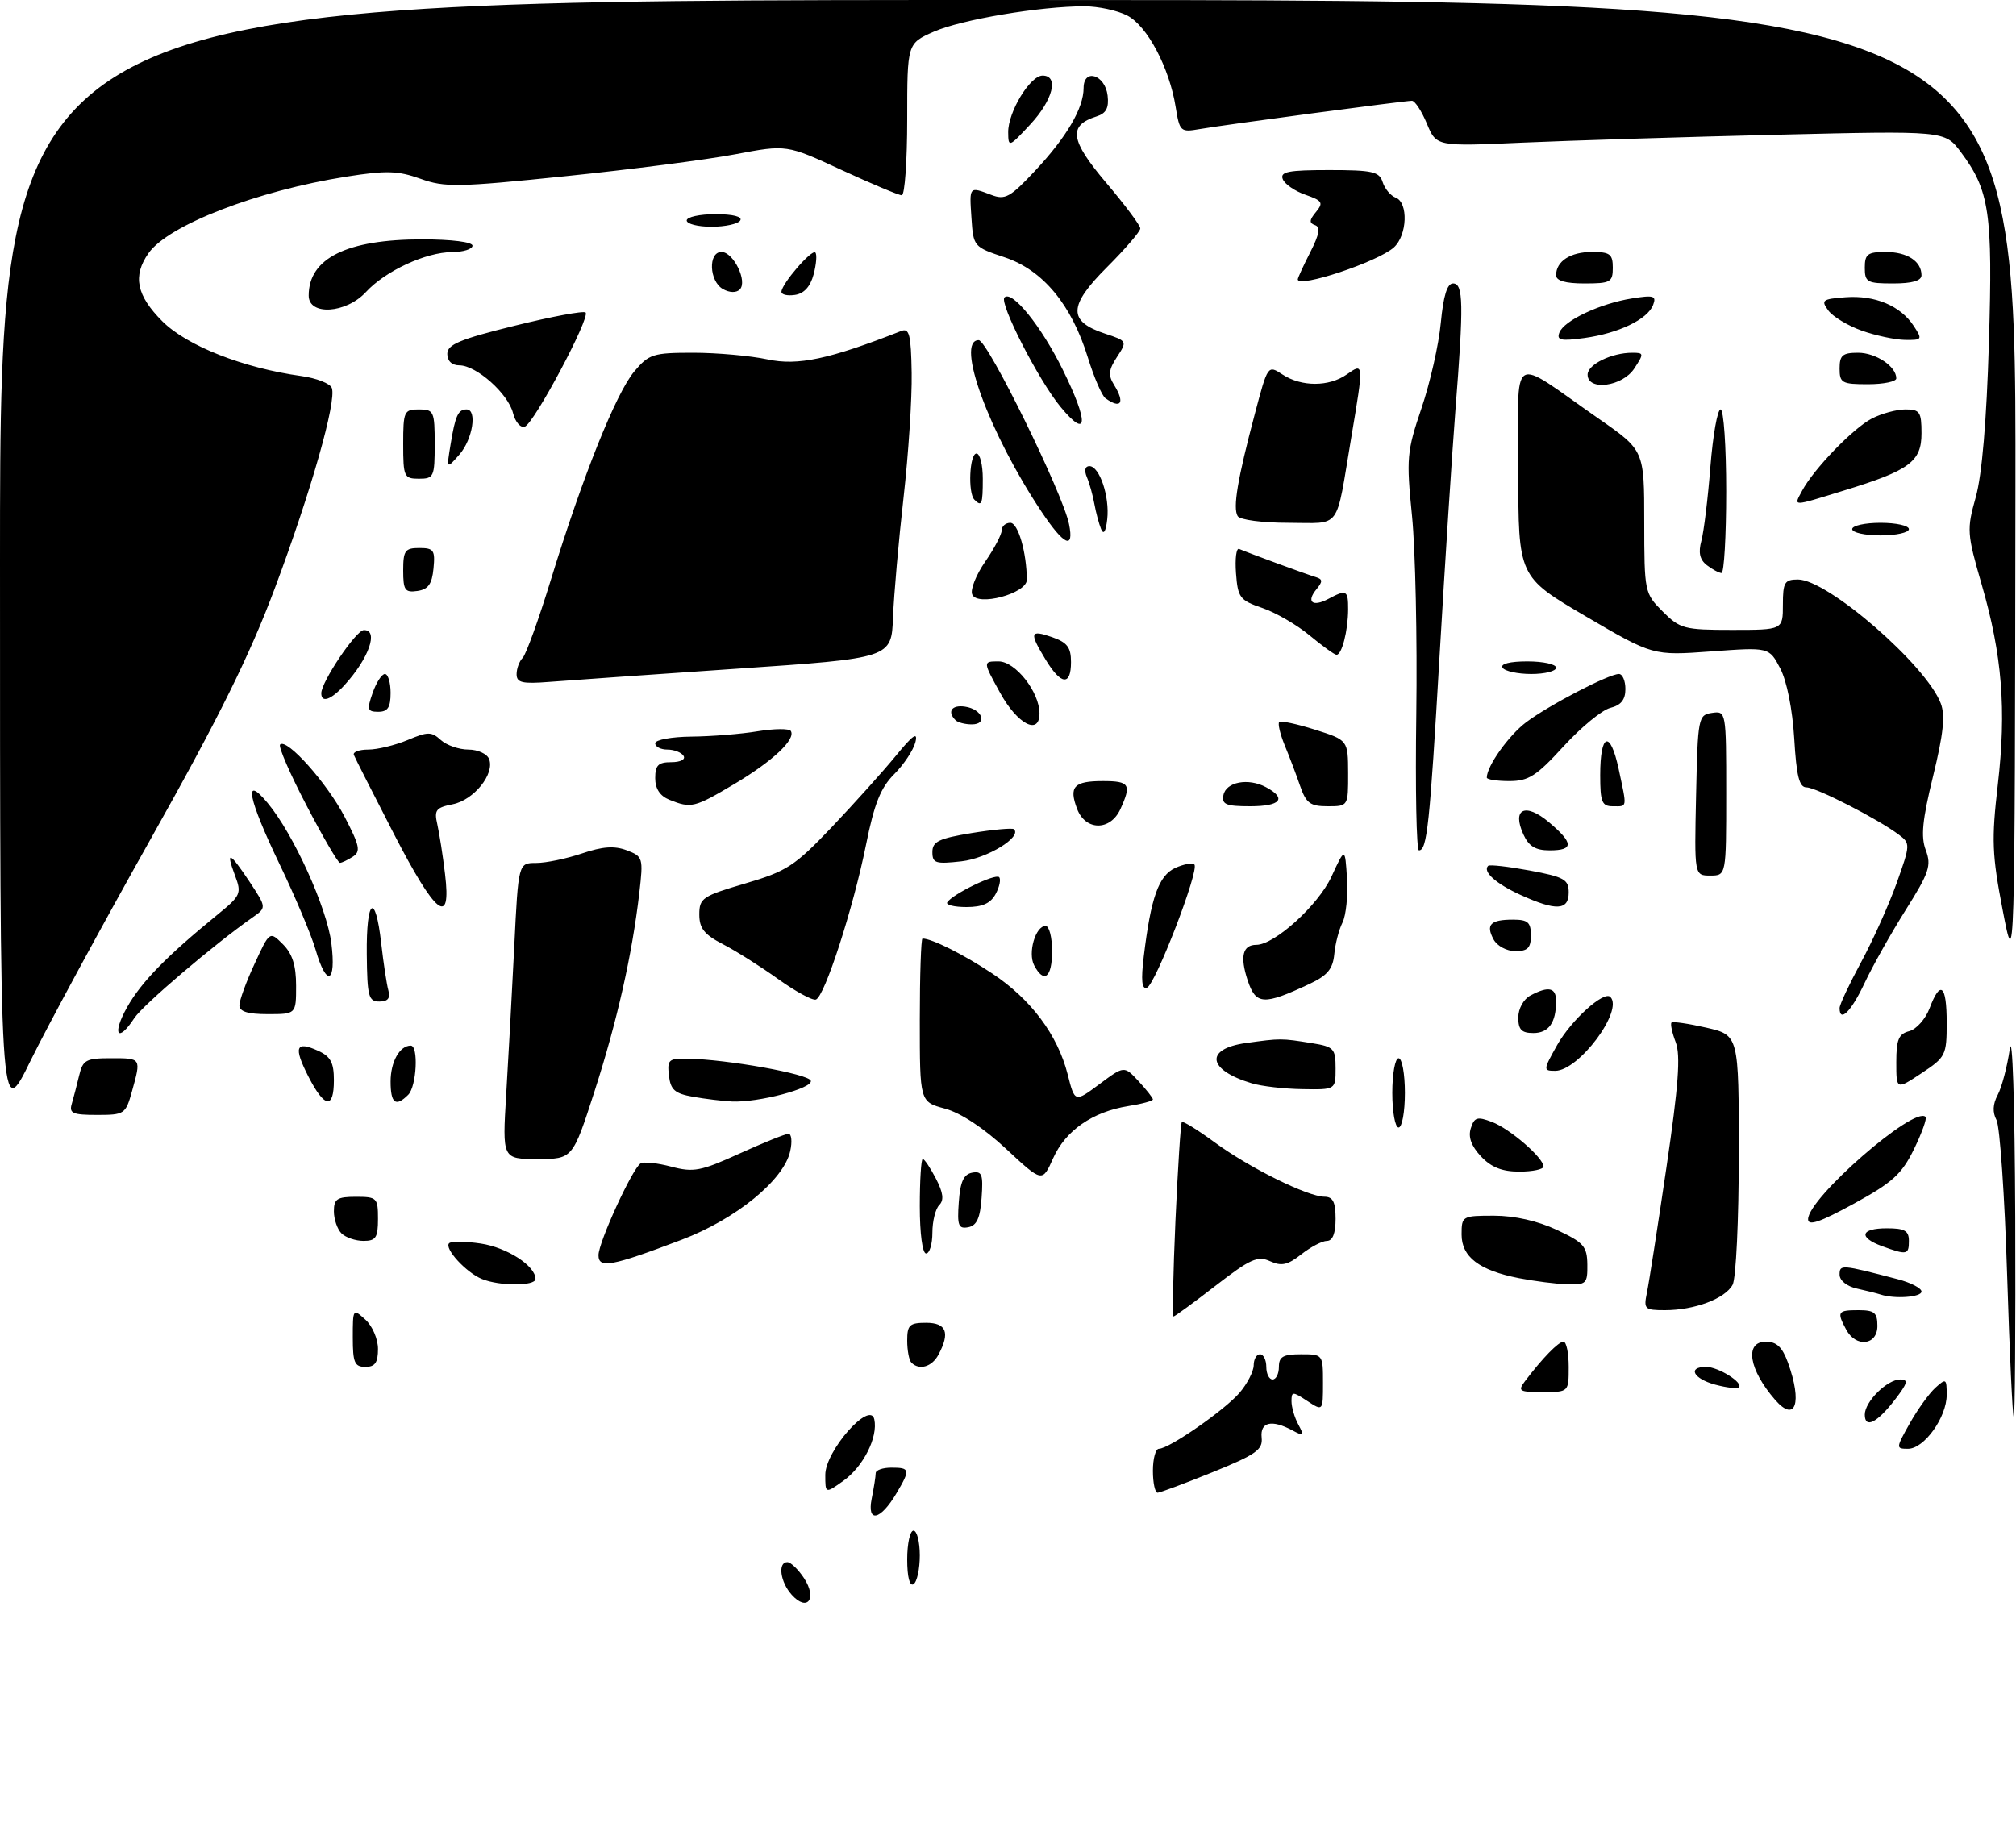 <?xml version="1.0" encoding="UTF-8" standalone="no"?>
<!DOCTYPE svg PUBLIC "-//W3C//DTD SVG 1.1//EN" "http://www.w3.org/Graphics/SVG/1.1/DTD/svg11.dtd" >
<svg xmlns="http://www.w3.org/2000/svg" xmlns:xlink="http://www.w3.org/1999/xlink" version="1.1" viewBox="0 0 320 290">
 <g >
 <path fill="currentColor"
d=" M 125.68 253.19 C 123.85 251.17 123.42 248.00 124.98 248.00 C 125.51 248.00 126.71 249.15 127.63 250.55 C 129.75 253.79 128.16 255.94 125.68 253.19 Z  M 144.00 247.56 C 144.00 245.05 144.45 243.00 145.00 243.00 C 145.55 243.00 146.00 244.77 146.00 246.94 C 146.00 249.11 145.55 251.16 145.00 251.50 C 144.39 251.88 144.00 250.34 144.00 247.56 Z  M 138.37 237.89 C 138.72 236.16 139.00 234.36 139.00 233.88 C 139.00 233.39 140.12 233.00 141.50 233.00 C 144.46 233.00 144.52 233.31 142.30 237.06 C 139.75 241.38 137.58 241.84 138.37 237.89 Z  M 131.00 234.14 C 131.00 230.33 138.11 222.27 138.78 225.33 C 139.39 228.15 137.04 232.83 133.87 235.09 C 131.00 237.14 131.00 237.14 131.00 234.14 Z  M 183.00 233.50 C 183.00 231.57 183.43 230.00 183.95 230.00 C 185.56 230.00 194.37 223.88 196.75 221.12 C 197.98 219.68 198.99 217.71 199.00 216.75 C 199.00 215.79 199.45 215.00 200.00 215.00 C 200.55 215.00 201.00 215.90 201.00 217.00 C 201.00 218.10 201.45 219.00 202.00 219.00 C 202.55 219.00 203.00 218.10 203.00 217.00 C 203.00 215.38 203.67 215.00 206.50 215.00 C 209.98 215.00 210.00 215.02 210.00 219.52 C 210.00 224.05 210.00 224.05 207.50 222.41 C 205.18 220.88 205.00 220.89 205.00 222.45 C 205.00 223.38 205.48 225.04 206.08 226.14 C 207.05 227.95 206.95 228.05 205.14 227.08 C 201.85 225.31 200.00 225.75 200.26 228.23 C 200.47 230.15 199.37 230.92 192.50 233.71 C 188.10 235.49 184.16 236.96 183.75 236.98 C 183.34 236.99 183.00 235.43 183.00 233.50 Z  M 303.13 225.98 C 304.38 223.76 306.21 221.22 307.20 220.32 C 308.89 218.79 309.00 218.85 309.00 221.44 C 309.00 225.01 305.42 230.00 302.87 230.00 C 300.92 230.00 300.92 229.91 303.13 225.98 Z  M 296.00 224.58 C 296.00 222.52 299.55 219.00 301.63 219.00 C 302.96 219.00 302.80 219.59 300.79 222.20 C 297.95 225.89 296.00 226.86 296.00 224.58 Z  M 318.59 202.32 C 318.20 189.85 317.44 178.83 316.91 177.82 C 316.25 176.59 316.31 175.29 317.10 173.82 C 317.74 172.62 318.60 169.36 319.01 166.57 C 319.44 163.65 319.80 174.95 319.88 193.25 C 319.94 210.71 319.84 225.00 319.65 225.00 C 319.46 225.00 318.98 214.80 318.59 202.32 Z  M 281.78 222.25 C 277.58 217.43 276.87 213.00 280.30 213.00 C 282.00 213.00 282.91 213.87 283.80 216.32 C 286.11 222.70 285.00 225.94 281.78 222.25 Z  M 242.08 219.25 C 244.84 215.60 247.38 213.00 248.17 213.00 C 248.63 213.00 249.00 214.80 249.00 217.00 C 249.00 221.00 249.00 221.00 244.88 221.00 C 241.11 221.00 240.87 220.85 242.08 219.25 Z  M 272.25 219.82 C 268.77 218.88 267.81 217.00 270.81 217.00 C 272.76 217.00 276.82 219.56 276.00 220.27 C 275.72 220.50 274.04 220.30 272.25 219.82 Z  M 56.00 212.35 C 56.00 207.75 56.03 207.71 58.00 209.50 C 59.11 210.50 60.00 212.58 60.00 214.15 C 60.00 216.33 59.53 217.00 58.00 217.00 C 56.29 217.00 56.00 216.33 56.00 212.35 Z  M 144.67 216.33 C 144.30 215.97 144.00 214.39 144.00 212.83 C 144.00 210.35 144.37 210.00 147.00 210.00 C 150.23 210.00 150.84 211.57 148.96 215.07 C 147.93 217.00 145.92 217.59 144.67 216.33 Z  M 293.04 211.07 C 291.53 208.25 291.69 208.00 295.00 208.00 C 297.53 208.00 298.00 208.39 298.00 210.50 C 298.00 213.59 294.59 213.98 293.04 211.07 Z  M 186.58 193.75 C 186.96 185.36 187.41 178.33 187.59 178.13 C 187.76 177.93 190.11 179.38 192.81 181.36 C 198.28 185.38 207.57 189.98 210.25 189.99 C 211.58 190.00 212.00 190.84 212.00 193.50 C 212.00 195.79 211.53 197.00 210.63 197.00 C 209.88 197.00 208.05 197.96 206.56 199.13 C 204.39 200.84 203.41 201.05 201.59 200.22 C 199.63 199.33 198.45 199.86 192.98 204.09 C 189.49 206.79 186.47 209.00 186.27 209.00 C 186.07 209.00 186.21 202.14 186.58 193.75 Z  M 261.41 205.25 C 261.73 203.74 263.12 194.79 264.51 185.36 C 266.43 172.33 266.78 167.56 265.99 165.47 C 265.41 163.96 265.11 162.55 265.32 162.34 C 265.53 162.14 268.02 162.50 270.85 163.15 C 276.00 164.34 276.00 164.34 276.00 183.24 C 276.00 193.65 275.56 202.95 275.02 203.96 C 273.84 206.17 268.96 208.00 264.27 208.00 C 261.06 208.00 260.88 207.83 261.41 205.25 Z  M 298.50 205.51 C 297.95 205.33 296.26 204.90 294.75 204.57 C 293.16 204.22 292.00 203.29 292.00 202.37 C 292.00 200.71 292.24 200.73 301.25 203.09 C 303.31 203.63 305.00 204.51 305.00 205.04 C 305.00 205.94 300.72 206.25 298.50 205.51 Z  M 76.50 203.05 C 73.99 202.03 70.47 198.19 71.29 197.37 C 71.63 197.04 73.89 197.06 76.31 197.42 C 80.49 198.05 85.00 200.96 85.00 203.04 C 85.00 204.19 79.31 204.20 76.50 203.05 Z  M 241.12 202.92 C 234.79 201.68 232.00 199.55 232.00 195.98 C 232.00 193.06 232.10 193.00 237.15 193.00 C 240.41 193.00 244.08 193.83 247.11 195.25 C 251.38 197.25 251.92 197.86 251.96 200.75 C 252.00 203.78 251.78 203.99 248.75 203.89 C 246.96 203.83 243.53 203.39 241.12 202.92 Z  M 95.00 199.27 C 95.00 197.23 100.37 185.51 101.68 184.70 C 102.16 184.40 104.34 184.63 106.53 185.21 C 110.08 186.15 111.22 185.94 117.39 183.13 C 121.18 181.41 124.67 180.00 125.16 180.00 C 125.64 180.00 125.77 181.24 125.43 182.75 C 124.43 187.33 116.83 193.54 108.22 196.81 C 97.06 201.05 95.00 201.43 95.00 199.27 Z  M 146.00 191.50 C 146.00 187.38 146.21 184.00 146.47 184.00 C 146.74 184.00 147.67 185.40 148.56 187.11 C 149.72 189.35 149.87 190.53 149.09 191.31 C 148.49 191.91 148.00 193.88 148.00 195.70 C 148.00 197.52 147.55 199.00 147.00 199.00 C 146.42 199.00 146.00 195.83 146.00 191.50 Z  M 298.75 197.84 C 294.93 196.44 295.31 195.00 299.50 195.00 C 302.33 195.00 303.00 195.38 303.00 197.00 C 303.00 199.22 302.70 199.28 298.75 197.84 Z  M 54.20 195.80 C 53.54 195.14 53.00 193.56 53.00 192.30 C 53.00 190.34 53.51 190.00 56.50 190.00 C 59.83 190.00 60.00 190.17 60.00 193.50 C 60.00 196.49 59.66 197.00 57.70 197.00 C 56.44 197.00 54.86 196.46 54.20 195.80 Z  M 152.19 190.84 C 152.42 187.61 152.96 186.43 154.31 186.17 C 155.87 185.88 156.08 186.43 155.81 190.16 C 155.58 193.39 155.04 194.57 153.69 194.83 C 152.13 195.12 151.92 194.57 152.19 190.84 Z  M 287.00 193.56 C 287.00 190.21 303.85 175.52 305.64 177.31 C 305.89 177.56 305.06 179.87 303.80 182.45 C 301.86 186.41 300.38 187.75 294.25 191.10 C 288.87 194.04 287.00 194.68 287.00 193.56 Z  M 159.71 182.40 C 156.15 179.08 152.48 176.67 149.99 176.00 C 146.00 174.92 146.00 174.92 146.00 161.96 C 146.00 154.83 146.20 149.00 146.43 149.00 C 147.91 149.00 152.94 151.52 157.47 154.53 C 163.64 158.62 167.87 164.28 169.47 170.56 C 170.60 175.03 170.60 175.03 174.52 172.11 C 178.44 169.19 178.44 169.19 180.72 171.64 C 181.97 173.00 183.00 174.30 183.00 174.54 C 183.00 174.78 181.23 175.26 179.07 175.60 C 173.41 176.51 169.13 179.48 167.16 183.89 C 165.44 187.73 165.44 187.73 159.71 182.40 Z  M 235.08 183.59 C 233.54 181.94 233.02 180.52 233.46 179.13 C 234.02 177.37 234.48 177.23 236.80 178.11 C 239.65 179.18 245.00 183.81 245.00 185.19 C 245.00 185.63 243.28 186.00 241.17 186.00 C 238.42 186.00 236.71 185.32 235.08 183.59 Z  M 80.35 173.75 C 80.69 168.11 81.27 157.54 81.63 150.25 C 82.28 137.00 82.28 137.00 85.11 137.00 C 86.66 137.00 89.93 136.32 92.38 135.49 C 95.66 134.38 97.52 134.25 99.48 134.99 C 102.06 135.97 102.12 136.19 101.48 141.75 C 100.33 151.60 97.97 162.08 94.37 173.25 C 90.90 184.00 90.90 184.00 85.31 184.00 C 79.73 184.00 79.73 184.00 80.35 173.75 Z  M 221.00 173.50 C 221.00 170.47 221.45 168.00 222.00 168.00 C 222.55 168.00 223.00 170.47 223.00 173.50 C 223.00 176.53 222.55 179.00 222.00 179.00 C 221.45 179.00 221.00 176.53 221.00 173.50 Z  M 0.00 89.16 C 0.00 0.00 0.00 0.00 160.00 0.00 C 320.00 0.00 320.00 0.00 319.91 77.25 C 319.81 154.50 319.81 154.50 317.89 144.50 C 316.19 135.68 316.10 133.33 317.11 124.61 C 318.50 112.63 317.81 104.02 314.55 92.78 C 312.21 84.69 312.17 84.07 313.62 78.91 C 314.60 75.39 315.33 66.82 315.70 54.42 C 316.32 33.72 315.80 30.25 311.23 24.12 C 308.70 20.75 308.70 20.75 282.10 21.39 C 267.47 21.74 249.31 22.31 241.75 22.64 C 228.00 23.26 228.00 23.26 226.49 19.63 C 225.66 17.63 224.59 16.00 224.12 16.00 C 222.94 16.00 194.20 19.83 190.38 20.50 C 187.38 21.02 187.24 20.88 186.61 16.97 C 185.61 10.74 182.10 4.10 178.92 2.46 C 177.37 1.66 174.31 1.00 172.12 1.00 C 165.09 1.00 152.62 3.10 148.25 5.02 C 144.00 6.89 144.00 6.89 144.00 18.94 C 144.00 25.57 143.61 31.00 143.14 31.00 C 142.67 31.00 138.36 29.19 133.57 26.98 C 124.86 22.95 124.86 22.95 116.72 24.49 C 112.24 25.34 100.12 26.91 89.78 27.97 C 72.69 29.73 70.59 29.77 66.74 28.38 C 63.16 27.10 61.33 27.04 55.00 28.04 C 40.80 30.28 26.70 35.74 23.57 40.20 C 21.03 43.82 21.66 46.90 25.77 51.01 C 29.68 54.91 38.59 58.42 47.84 59.70 C 50.22 60.03 52.40 60.88 52.67 61.59 C 53.46 63.65 49.38 78.01 43.64 93.35 C 39.66 103.99 34.78 113.86 24.04 132.97 C 16.17 146.97 7.54 162.90 4.86 168.37 C 0.00 178.32 0.00 178.32 0.00 89.16 Z  M 11.39 175.25 C 11.67 174.29 12.20 172.26 12.56 170.75 C 13.15 168.27 13.64 168.00 17.61 168.00 C 22.46 168.00 22.42 167.94 20.95 173.25 C 19.94 176.88 19.76 177.00 15.39 177.00 C 11.55 177.00 10.94 176.74 11.39 175.25 Z  M 48.95 170.90 C 46.56 166.21 46.94 165.20 50.50 166.82 C 52.48 167.72 53.00 168.69 53.00 171.48 C 53.00 176.14 51.52 175.93 48.95 170.90 Z  M 62.00 171.70 C 62.00 168.57 63.44 166.00 65.20 166.00 C 66.46 166.00 66.13 172.47 64.80 173.80 C 62.81 175.79 62.00 175.18 62.00 171.70 Z  M 110.00 174.12 C 107.11 173.61 106.44 173.02 106.18 170.75 C 105.89 168.23 106.14 168.01 109.18 168.07 C 115.47 168.19 128.35 170.50 128.70 171.57 C 129.09 172.77 120.33 175.07 116.17 174.87 C 114.70 174.80 111.92 174.46 110.00 174.12 Z  M 198.69 171.98 C 191.66 169.88 191.17 166.52 197.75 165.59 C 203.29 164.82 203.35 164.82 208.25 165.61 C 211.73 166.17 212.00 166.47 212.00 169.61 C 212.00 173.00 212.00 173.00 206.75 172.91 C 203.86 172.87 200.23 172.45 198.69 171.98 Z  M 301.00 168.63 C 301.00 165.03 301.37 164.14 303.06 163.70 C 304.19 163.40 305.64 161.77 306.28 160.08 C 308.00 155.50 309.00 156.34 309.00 162.37 C 309.00 167.52 308.84 167.84 305.00 170.38 C 301.00 173.03 301.00 173.03 301.00 168.63 Z  M 247.18 165.89 C 249.40 161.95 254.59 157.25 255.61 158.27 C 257.75 160.41 250.60 170.00 246.86 170.00 C 244.93 170.00 244.94 169.88 247.18 165.89 Z  M 20.17 159.91 C 22.41 155.93 26.39 151.84 34.47 145.25 C 38.23 142.19 38.38 141.85 37.31 139.01 C 35.77 134.92 36.46 135.23 39.65 140.04 C 42.32 144.09 42.32 144.09 40.07 145.66 C 33.95 149.95 22.69 159.54 21.32 161.63 C 18.69 165.66 17.74 164.24 20.17 159.91 Z  M 241.00 161.54 C 241.00 160.12 241.83 158.63 242.93 158.04 C 245.79 156.51 247.00 156.77 247.00 158.92 C 247.00 162.35 245.83 164.00 243.39 164.00 C 241.52 164.00 241.00 163.47 241.00 161.54 Z  M 38.00 159.60 C 38.00 158.83 39.08 155.86 40.41 153.01 C 42.81 147.81 42.81 147.81 44.91 149.91 C 46.41 151.41 47.00 153.27 47.00 156.50 C 47.00 161.00 47.00 161.00 42.50 161.00 C 39.31 161.00 38.00 160.59 38.00 159.60 Z  M 292.00 160.03 C 292.00 159.50 293.53 156.24 295.40 152.78 C 297.27 149.33 299.81 143.67 301.05 140.22 C 303.24 134.07 303.25 133.90 301.40 132.51 C 298.11 130.03 288.28 125.00 286.74 125.00 C 285.60 125.00 285.15 123.22 284.80 117.25 C 284.52 112.62 283.63 108.14 282.58 106.12 C 280.81 102.74 280.81 102.74 271.59 103.42 C 262.37 104.09 262.37 104.09 251.68 97.83 C 241.00 91.56 241.00 91.56 241.00 74.68 C 241.00 55.42 239.38 56.46 253.81 66.50 C 260.99 71.50 260.99 71.50 260.99 82.83 C 261.00 94.01 261.04 94.19 263.92 97.08 C 266.67 99.83 267.33 100.00 274.92 100.00 C 283.00 100.00 283.00 100.00 283.00 96.00 C 283.00 92.45 283.27 92.00 285.39 92.00 C 290.11 92.00 305.74 105.57 308.06 111.67 C 308.79 113.58 308.47 116.55 306.84 123.22 C 305.13 130.20 304.87 132.81 305.68 134.97 C 306.60 137.41 306.23 138.52 302.50 144.45 C 300.17 148.15 297.23 153.38 295.96 156.08 C 293.85 160.58 292.00 162.43 292.00 160.03 Z  M 58.22 151.50 C 58.13 142.64 59.58 141.54 60.51 149.75 C 60.87 152.91 61.38 156.29 61.65 157.25 C 61.99 158.48 61.56 159.00 60.22 159.00 C 58.50 159.00 58.29 158.20 58.22 151.50 Z  M 123.50 155.42 C 120.75 153.45 116.81 150.96 114.75 149.90 C 111.78 148.36 111.00 147.38 111.00 145.18 C 111.00 142.59 111.50 142.25 118.28 140.26 C 124.90 138.31 126.14 137.50 132.03 131.31 C 135.59 127.56 140.16 122.47 142.19 120.00 C 144.90 116.68 145.72 116.11 145.31 117.80 C 144.99 119.07 143.48 121.36 141.95 122.89 C 139.79 125.05 138.78 127.57 137.47 134.09 C 135.42 144.25 130.88 158.27 129.50 158.69 C 128.95 158.86 126.25 157.39 123.50 155.42 Z  M 198.03 155.60 C 196.80 151.86 197.25 150.00 199.41 150.00 C 202.31 150.00 209.24 143.71 211.34 139.18 C 213.50 134.50 213.50 134.50 213.81 139.45 C 213.98 142.17 213.66 145.32 213.10 146.45 C 212.53 147.58 211.94 149.85 211.79 151.50 C 211.56 153.84 210.70 154.87 207.87 156.20 C 200.55 159.63 199.34 159.56 198.03 155.60 Z  M 181.55 151.85 C 182.68 142.46 183.92 139.00 186.55 137.79 C 187.90 137.18 189.27 136.93 189.58 137.25 C 190.42 138.09 183.37 156.38 182.04 156.82 C 181.24 157.09 181.09 155.63 181.55 151.85 Z  M 50.09 150.75 C 49.41 148.41 46.86 142.36 44.43 137.30 C 39.34 126.72 38.56 122.76 42.50 127.50 C 46.59 132.41 51.90 144.13 52.60 149.75 C 53.40 156.15 51.83 156.78 50.09 150.75 Z  M 164.15 153.25 C 163.12 151.28 164.36 147.00 165.97 147.00 C 166.54 147.00 167.00 148.80 167.00 151.00 C 167.00 155.19 165.71 156.22 164.15 153.25 Z  M 237.07 149.13 C 235.81 146.78 236.58 146.00 240.17 146.00 C 242.52 146.00 243.00 146.42 243.00 148.50 C 243.00 150.49 242.50 151.00 240.54 151.00 C 239.15 151.00 237.63 150.18 237.07 149.13 Z  M 62.50 132.34 C 59.20 125.93 56.35 120.31 56.17 119.85 C 55.98 119.38 57.01 119.00 58.45 119.00 C 59.89 119.00 62.69 118.32 64.69 117.49 C 67.92 116.13 68.49 116.13 69.98 117.49 C 70.90 118.32 72.87 119.00 74.36 119.00 C 75.85 119.00 77.32 119.68 77.64 120.51 C 78.55 122.87 75.22 127.01 71.87 127.68 C 69.19 128.21 68.89 128.60 69.42 130.89 C 69.74 132.33 70.30 135.86 70.64 138.75 C 71.67 147.26 69.18 145.29 62.50 132.34 Z  M 150.36 143.25 C 151.18 141.95 157.98 138.65 158.59 139.25 C 158.90 139.57 158.66 140.77 158.05 141.91 C 157.24 143.42 155.95 144.00 153.41 144.00 C 151.47 144.00 150.10 143.66 150.36 143.25 Z  M 241.37 142.08 C 237.47 140.31 235.30 138.37 236.21 137.46 C 236.43 137.23 239.40 137.57 242.81 138.20 C 248.29 139.22 249.00 139.62 249.00 141.68 C 249.00 144.54 247.02 144.65 241.37 142.08 Z  M 269.22 126.25 C 269.49 113.89 269.57 113.49 271.75 113.18 C 273.98 112.86 274.00 112.95 274.00 125.93 C 274.00 139.00 274.00 139.00 271.47 139.00 C 268.94 139.00 268.94 139.00 269.22 126.25 Z  M 48.66 127.88 C 46.04 122.87 44.15 118.51 44.46 118.20 C 45.52 117.14 51.91 124.30 54.71 129.68 C 57.11 134.30 57.29 135.18 56.00 136.01 C 55.17 136.54 54.26 136.98 53.96 136.98 C 53.66 136.99 51.27 132.90 48.66 127.88 Z  M 148.00 135.27 C 148.00 133.60 149.02 133.11 154.25 132.25 C 157.69 131.69 160.70 131.42 160.94 131.64 C 162.27 132.87 156.70 136.28 152.61 136.74 C 148.50 137.20 148.00 137.04 148.00 135.27 Z  M 224.81 113.34 C 224.97 101.42 224.67 87.28 224.13 81.90 C 223.21 72.73 223.31 71.68 225.63 64.82 C 227.00 60.79 228.38 54.69 228.70 51.25 C 229.11 46.95 229.71 45.00 230.64 45.00 C 232.29 45.00 232.35 48.21 231.02 65.10 C 230.49 71.92 229.36 89.42 228.51 104.00 C 226.94 131.03 226.52 135.00 225.23 135.00 C 224.83 135.00 224.64 125.25 224.81 113.34 Z  M 241.81 132.47 C 239.95 128.40 242.10 127.37 245.86 130.53 C 249.80 133.85 249.83 135.00 245.98 135.00 C 243.72 135.00 242.67 134.36 241.81 132.47 Z  M 170.97 128.42 C 169.63 124.89 170.45 124.00 175.06 124.00 C 179.30 124.00 179.63 124.53 177.84 128.45 C 176.25 131.94 172.30 131.92 170.97 128.42 Z  M 106.25 126.97 C 104.75 126.36 104.00 125.22 104.00 123.53 C 104.00 121.48 104.49 121.00 106.56 121.00 C 108.01 121.00 108.85 120.57 108.50 120.00 C 108.16 119.45 107.01 119.00 105.94 119.00 C 104.87 119.00 104.00 118.55 104.00 118.00 C 104.00 117.45 106.59 116.97 109.75 116.94 C 112.91 116.91 117.65 116.53 120.29 116.09 C 122.92 115.66 125.28 115.64 125.53 116.05 C 126.35 117.37 122.64 120.85 116.56 124.47 C 110.21 128.24 109.72 128.36 106.25 126.97 Z  M 194.19 126.25 C 194.59 124.13 198.13 123.46 200.95 124.97 C 204.31 126.77 203.29 128.00 198.43 128.00 C 194.61 128.00 193.91 127.71 194.19 126.25 Z  M 206.36 124.75 C 205.75 122.96 204.64 120.05 203.91 118.29 C 203.19 116.52 202.80 114.87 203.05 114.63 C 203.30 114.38 205.86 114.93 208.74 115.84 C 213.97 117.50 213.97 117.50 213.99 122.75 C 214.00 128.00 214.00 128.00 210.74 128.00 C 207.97 128.00 207.32 127.52 206.36 124.75 Z  M 254.00 123.06 C 254.00 116.38 255.58 115.83 256.92 122.04 C 258.28 128.42 258.35 128.00 256.00 128.00 C 254.27 128.00 254.00 127.33 254.00 123.06 Z  M 236.00 123.45 C 236.00 121.63 239.47 116.75 242.25 114.66 C 245.87 111.94 255.37 107.00 256.97 107.00 C 257.54 107.00 258.00 108.08 258.00 109.39 C 258.00 111.08 257.30 111.96 255.61 112.38 C 254.29 112.71 250.95 115.46 248.18 118.49 C 243.88 123.20 242.63 124.00 239.57 124.00 C 237.61 124.00 236.00 123.75 236.00 123.45 Z  M 151.67 114.33 C 150.30 112.97 151.07 111.87 153.17 112.18 C 155.92 112.58 156.84 115.00 154.25 115.00 C 153.20 115.00 152.03 114.70 151.67 114.33 Z  M 158.75 109.99 C 156.00 105.00 156.00 105.00 158.51 105.00 C 161.18 105.00 164.99 109.85 165.00 113.25 C 165.00 116.81 161.50 114.98 158.75 109.99 Z  M 59.15 110.00 C 59.73 108.35 60.60 107.00 61.10 107.00 C 61.59 107.00 62.00 108.35 62.00 110.00 C 62.00 112.31 61.55 113.00 60.05 113.00 C 58.32 113.00 58.22 112.66 59.15 110.00 Z  M 51.00 110.06 C 51.00 108.25 56.51 100.06 57.75 100.03 C 60.15 99.97 58.57 104.51 54.70 108.75 C 52.56 111.10 51.00 111.66 51.00 110.06 Z  M 82.00 107.03 C 82.00 106.13 82.44 104.96 82.97 104.43 C 83.50 103.90 85.52 98.30 87.46 91.98 C 92.48 75.65 97.77 62.43 100.68 58.97 C 103.00 56.21 103.66 56.00 110.04 56.00 C 113.81 56.00 119.13 56.48 121.85 57.06 C 126.64 58.09 131.64 57.03 143.04 52.55 C 144.34 52.04 144.61 53.10 144.71 59.22 C 144.78 63.22 144.20 72.12 143.42 79.00 C 142.64 85.88 141.89 94.42 141.75 97.99 C 141.50 104.49 141.50 104.49 117.00 106.16 C 103.53 107.08 90.14 108.02 87.25 108.25 C 82.89 108.59 82.00 108.39 82.00 107.03 Z  M 165.99 104.75 C 163.34 100.40 163.47 99.92 167.00 101.15 C 169.40 101.99 170.00 102.77 170.00 105.10 C 170.00 108.91 168.44 108.78 165.99 104.75 Z  M 238.50 106.00 C 238.12 105.39 239.66 105.00 242.44 105.00 C 244.95 105.00 247.00 105.45 247.00 106.00 C 247.00 106.55 245.23 107.00 243.06 107.00 C 240.89 107.00 238.84 106.55 238.50 106.00 Z  M 207.87 100.87 C 205.88 99.21 202.50 97.25 200.37 96.52 C 196.79 95.30 196.48 94.88 196.19 90.99 C 196.02 88.68 196.24 86.95 196.69 87.15 C 198.22 87.81 207.49 91.22 208.86 91.62 C 209.96 91.95 209.98 92.31 208.97 93.54 C 207.29 95.56 208.34 96.42 210.85 95.08 C 213.73 93.54 214.00 93.68 213.99 96.75 C 213.97 100.17 212.98 104.02 212.13 103.95 C 211.79 103.92 209.87 102.53 207.87 100.87 Z  M 154.31 94.35 C 154.01 93.58 154.94 91.25 156.38 89.17 C 157.82 87.09 159.00 84.85 159.00 84.20 C 159.00 83.54 159.62 83.00 160.37 83.00 C 161.60 83.00 162.96 87.68 162.99 92.04 C 163.00 94.23 155.07 96.35 154.31 94.35 Z  M 64.00 90.57 C 64.00 87.41 64.29 87.00 66.56 87.00 C 68.85 87.00 69.09 87.35 68.81 90.25 C 68.57 92.74 67.97 93.57 66.25 93.82 C 64.28 94.10 64.00 93.70 64.00 90.57 Z  M 270.92 89.72 C 269.80 88.85 269.55 87.73 270.06 85.85 C 270.45 84.40 271.10 79.11 271.49 74.10 C 271.89 69.10 272.61 65.00 273.11 65.00 C 273.60 65.00 274.00 70.85 274.00 78.00 C 274.00 85.15 273.66 90.99 273.25 90.97 C 272.84 90.95 271.79 90.39 270.92 89.72 Z  M 165.33 81.25 C 157.00 68.76 151.59 54.00 155.35 54.00 C 156.75 54.00 168.73 78.38 169.69 83.22 C 170.52 87.33 168.91 86.60 165.33 81.25 Z  M 174.78 84.00 C 174.44 83.17 173.96 81.38 173.71 80.00 C 173.46 78.62 172.93 76.71 172.52 75.75 C 172.07 74.68 172.23 74.00 172.92 74.00 C 174.53 74.00 176.16 78.85 175.75 82.44 C 175.53 84.39 175.18 84.96 174.78 84.00 Z  M 294.00 84.00 C 294.00 83.45 296.02 83.00 298.50 83.00 C 300.98 83.00 303.00 83.45 303.00 84.00 C 303.00 84.55 300.98 85.00 298.50 85.00 C 296.02 85.00 294.00 84.55 294.00 84.00 Z  M 196.46 81.94 C 195.66 80.65 196.43 76.07 199.18 65.71 C 201.24 57.93 201.24 57.93 203.58 59.46 C 206.59 61.43 210.95 61.43 213.78 59.44 C 216.49 57.54 216.49 57.55 214.48 69.50 C 211.96 84.45 213.04 83.00 204.54 83.00 C 200.37 83.00 196.83 82.53 196.46 81.94 Z  M 154.67 79.33 C 153.61 78.28 153.89 72.00 155.00 72.00 C 155.55 72.00 156.00 73.80 156.00 76.00 C 156.00 80.09 155.83 80.50 154.67 79.33 Z  M 286.05 77.91 C 287.89 74.46 294.16 67.97 297.13 66.44 C 298.65 65.65 301.05 65.00 302.45 65.00 C 304.73 65.00 305.00 65.39 305.00 68.78 C 305.00 73.29 303.12 74.68 292.64 77.89 C 284.30 80.46 284.69 80.46 286.05 77.91 Z  M 64.00 70.50 C 64.00 65.30 64.14 65.00 66.50 65.00 C 68.86 65.00 69.00 65.30 69.00 70.50 C 69.00 75.70 68.86 76.00 66.50 76.00 C 64.14 76.00 64.00 75.70 64.00 70.50 Z  M 71.53 70.51 C 72.27 65.98 72.72 65.00 74.06 65.00 C 75.78 65.00 75.03 69.74 72.94 72.14 C 70.87 74.50 70.87 74.50 71.53 70.51 Z  M 81.43 65.57 C 80.65 62.49 75.61 58.00 72.92 58.00 C 71.73 58.00 71.00 57.31 71.00 56.18 C 71.00 54.69 72.98 53.86 81.70 51.71 C 87.58 50.25 92.64 49.31 92.95 49.61 C 93.73 50.40 84.75 67.27 83.29 67.74 C 82.62 67.96 81.78 66.98 81.43 65.57 Z  M 168.32 64.57 C 164.85 60.37 158.57 48.09 159.44 47.22 C 160.64 46.03 165.27 51.76 168.67 58.65 C 172.87 67.15 172.71 69.89 168.32 64.57 Z  M 175.47 63.23 C 174.91 62.83 173.65 59.92 172.68 56.77 C 170.08 48.34 165.53 42.87 159.47 40.85 C 154.55 39.21 154.50 39.15 154.20 34.60 C 153.86 29.54 153.81 29.60 157.35 30.94 C 159.55 31.78 160.34 31.34 164.31 27.10 C 169.31 21.76 172.00 17.16 172.00 13.98 C 172.00 10.78 175.42 11.86 175.81 15.17 C 176.04 17.13 175.58 18.00 174.06 18.48 C 169.52 19.92 169.85 22.24 175.57 29.00 C 178.56 32.52 181.00 35.79 181.00 36.27 C 181.00 36.74 178.61 39.52 175.68 42.45 C 169.56 48.57 169.50 51.02 175.41 52.97 C 178.92 54.13 178.94 54.16 177.30 56.67 C 175.97 58.69 175.88 59.58 176.82 61.08 C 178.61 63.96 177.95 65.01 175.47 63.23 Z  M 252.00 59.48 C 252.00 57.86 255.80 56.00 259.09 56.00 C 260.95 56.00 260.96 56.13 259.41 58.50 C 257.52 61.39 252.00 62.11 252.00 59.48 Z  M 292.00 58.50 C 292.00 56.40 292.47 56.00 294.93 56.00 C 297.76 56.00 301.00 58.17 301.00 60.07 C 301.00 60.58 298.98 61.00 296.50 61.00 C 292.37 61.00 292.00 60.80 292.00 58.50 Z  M 247.52 52.80 C 248.26 50.88 253.97 48.19 259.03 47.38 C 262.50 46.82 262.95 46.96 262.40 48.41 C 261.52 50.70 256.92 52.91 251.50 53.66 C 247.75 54.17 247.05 54.02 247.52 52.80 Z  M 295.51 52.49 C 293.32 51.71 290.93 50.27 290.21 49.29 C 289.01 47.66 289.25 47.47 292.94 47.19 C 297.62 46.84 301.67 48.54 303.77 51.75 C 305.18 53.90 305.12 54.00 302.37 53.96 C 300.79 53.93 297.71 53.27 295.51 52.49 Z  M 49.00 46.93 C 49.00 41.00 55.04 38.00 67.02 38.00 C 71.67 38.00 75.00 38.42 75.00 39.00 C 75.00 39.55 73.54 40.01 71.75 40.02 C 67.56 40.05 61.16 43.02 58.08 46.37 C 54.93 49.78 49.00 50.15 49.00 46.93 Z  M 114.75 45.89 C 112.56 44.65 112.38 40.00 114.52 40.00 C 116.42 40.00 118.71 44.70 117.42 45.96 C 116.87 46.51 115.80 46.48 114.75 45.89 Z  M 124.04 46.32 C 124.09 45.03 128.85 39.52 129.42 40.09 C 129.70 40.37 129.58 41.93 129.15 43.55 C 128.63 45.50 127.63 46.61 126.18 46.82 C 124.98 47.00 124.02 46.77 124.04 46.32 Z  M 206.00 44.35 C 206.00 44.12 206.89 42.17 207.98 40.04 C 209.43 37.19 209.63 36.04 208.73 35.74 C 207.79 35.42 207.82 34.94 208.88 33.66 C 210.10 32.18 209.91 31.86 207.21 30.92 C 205.53 30.34 203.91 29.22 203.61 28.43 C 203.16 27.26 204.52 27.00 210.96 27.00 C 217.86 27.00 218.94 27.24 219.47 28.91 C 219.80 29.96 220.73 31.07 221.54 31.38 C 223.57 32.15 223.38 37.35 221.25 39.28 C 218.71 41.57 206.00 45.80 206.00 44.35 Z  M 247.00 43.70 C 247.00 41.47 249.27 40.00 252.70 40.00 C 255.55 40.00 256.00 40.34 256.00 42.50 C 256.00 44.80 255.63 45.00 251.50 45.00 C 248.47 45.00 247.00 44.57 247.00 43.70 Z  M 296.00 42.50 C 296.00 40.34 296.45 40.00 299.30 40.00 C 302.73 40.00 305.00 41.47 305.00 43.70 C 305.00 44.57 303.53 45.00 300.50 45.00 C 296.37 45.00 296.00 44.80 296.00 42.50 Z  M 109.00 35.00 C 109.00 34.45 111.05 34.00 113.56 34.00 C 116.34 34.00 117.88 34.39 117.50 35.00 C 117.16 35.55 115.11 36.00 112.94 36.00 C 110.77 36.00 109.00 35.55 109.00 35.00 Z  M 160.03 21.00 C 160.00 17.79 163.51 12.00 165.49 12.00 C 168.12 12.00 167.14 15.88 163.53 19.76 C 160.15 23.40 160.05 23.43 160.03 21.00 Z "/>
</g>
</svg>